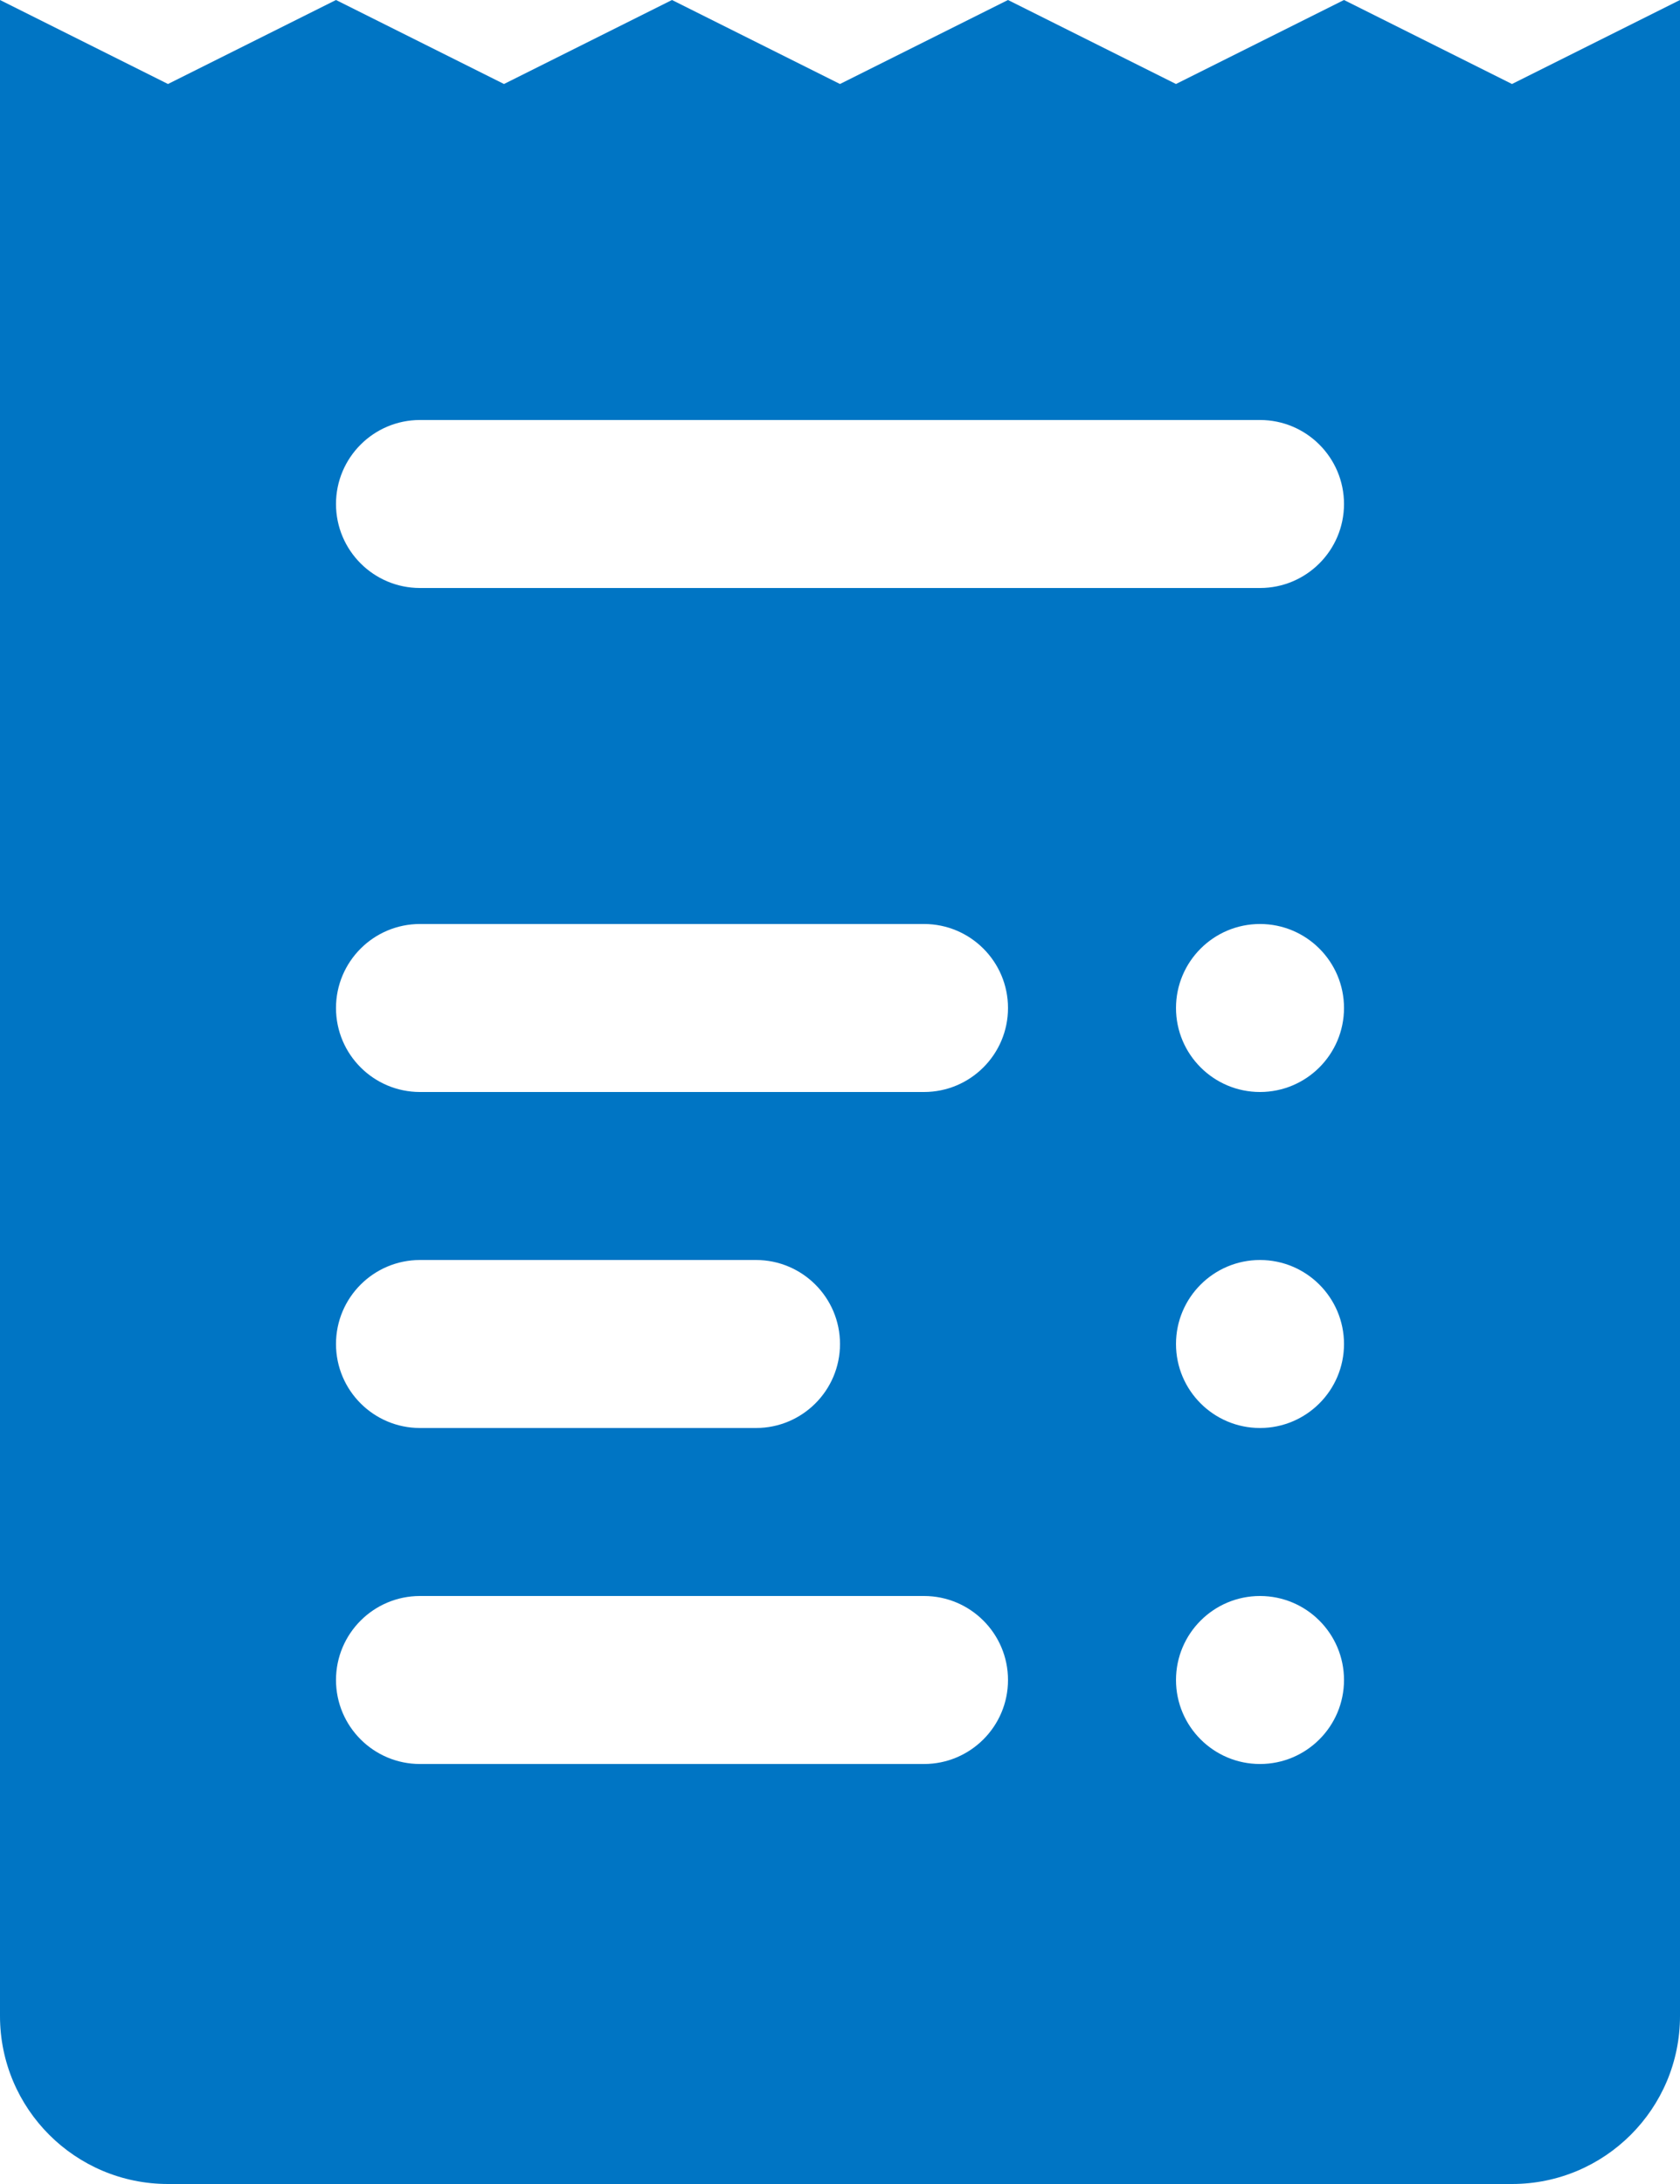 <svg height="39" viewBox="0 0 30 39" width="30" xmlns="http://www.w3.org/2000/svg"><path d="m27 1.5-3-1.5-3 1.5-3-1.5-3 1.5-3-1.5-3 1.5-3-1.5-3 1.5-3-1.5v36c0 1.657 1.343 3 3 3h24c1.657 0 3-1.343 3-3v-36zm-10.5 30h-9c-.828 0-1.5-.672-1.5-1.5s.672-1.5 1.5-1.5h9c.828 0 1.5.672 1.5 1.5s-.672 1.5-1.5 1.5zm-10.5-7.5c0-.828.672-1.5 1.5-1.5h6c.828 0 1.5.672 1.5 1.5s-.672 1.5-1.5 1.5h-6c-.828 0-1.5-.672-1.5-1.5zm10.5-4.5h-9c-.828 0-1.5-.672-1.5-1.5s.672-1.5 1.5-1.5h9c.828 0 1.5.672 1.5 1.5s-.672 1.5-1.5 1.5zm6 12c-.828 0-1.5-.672-1.5-1.5s.672-1.5 1.5-1.5 1.5.672 1.5 1.5-.672 1.5-1.5 1.5zm0-6c-.828 0-1.5-.672-1.5-1.5s.672-1.5 1.5-1.5 1.5.672 1.5 1.5-.672 1.5-1.5 1.5zm0-6c-.828 0-1.5-.672-1.5-1.5s.672-1.5 1.5-1.5 1.5.672 1.5 1.5-.672 1.5-1.5 1.5zm0-9h-15c-.828 0-1.5-.672-1.5-1.5s.672-1.5 1.5-1.5h15c.828 0 1.5.672 1.5 1.5s-.672 1.5-1.5 1.5z" fill="#0075c4"/></svg>